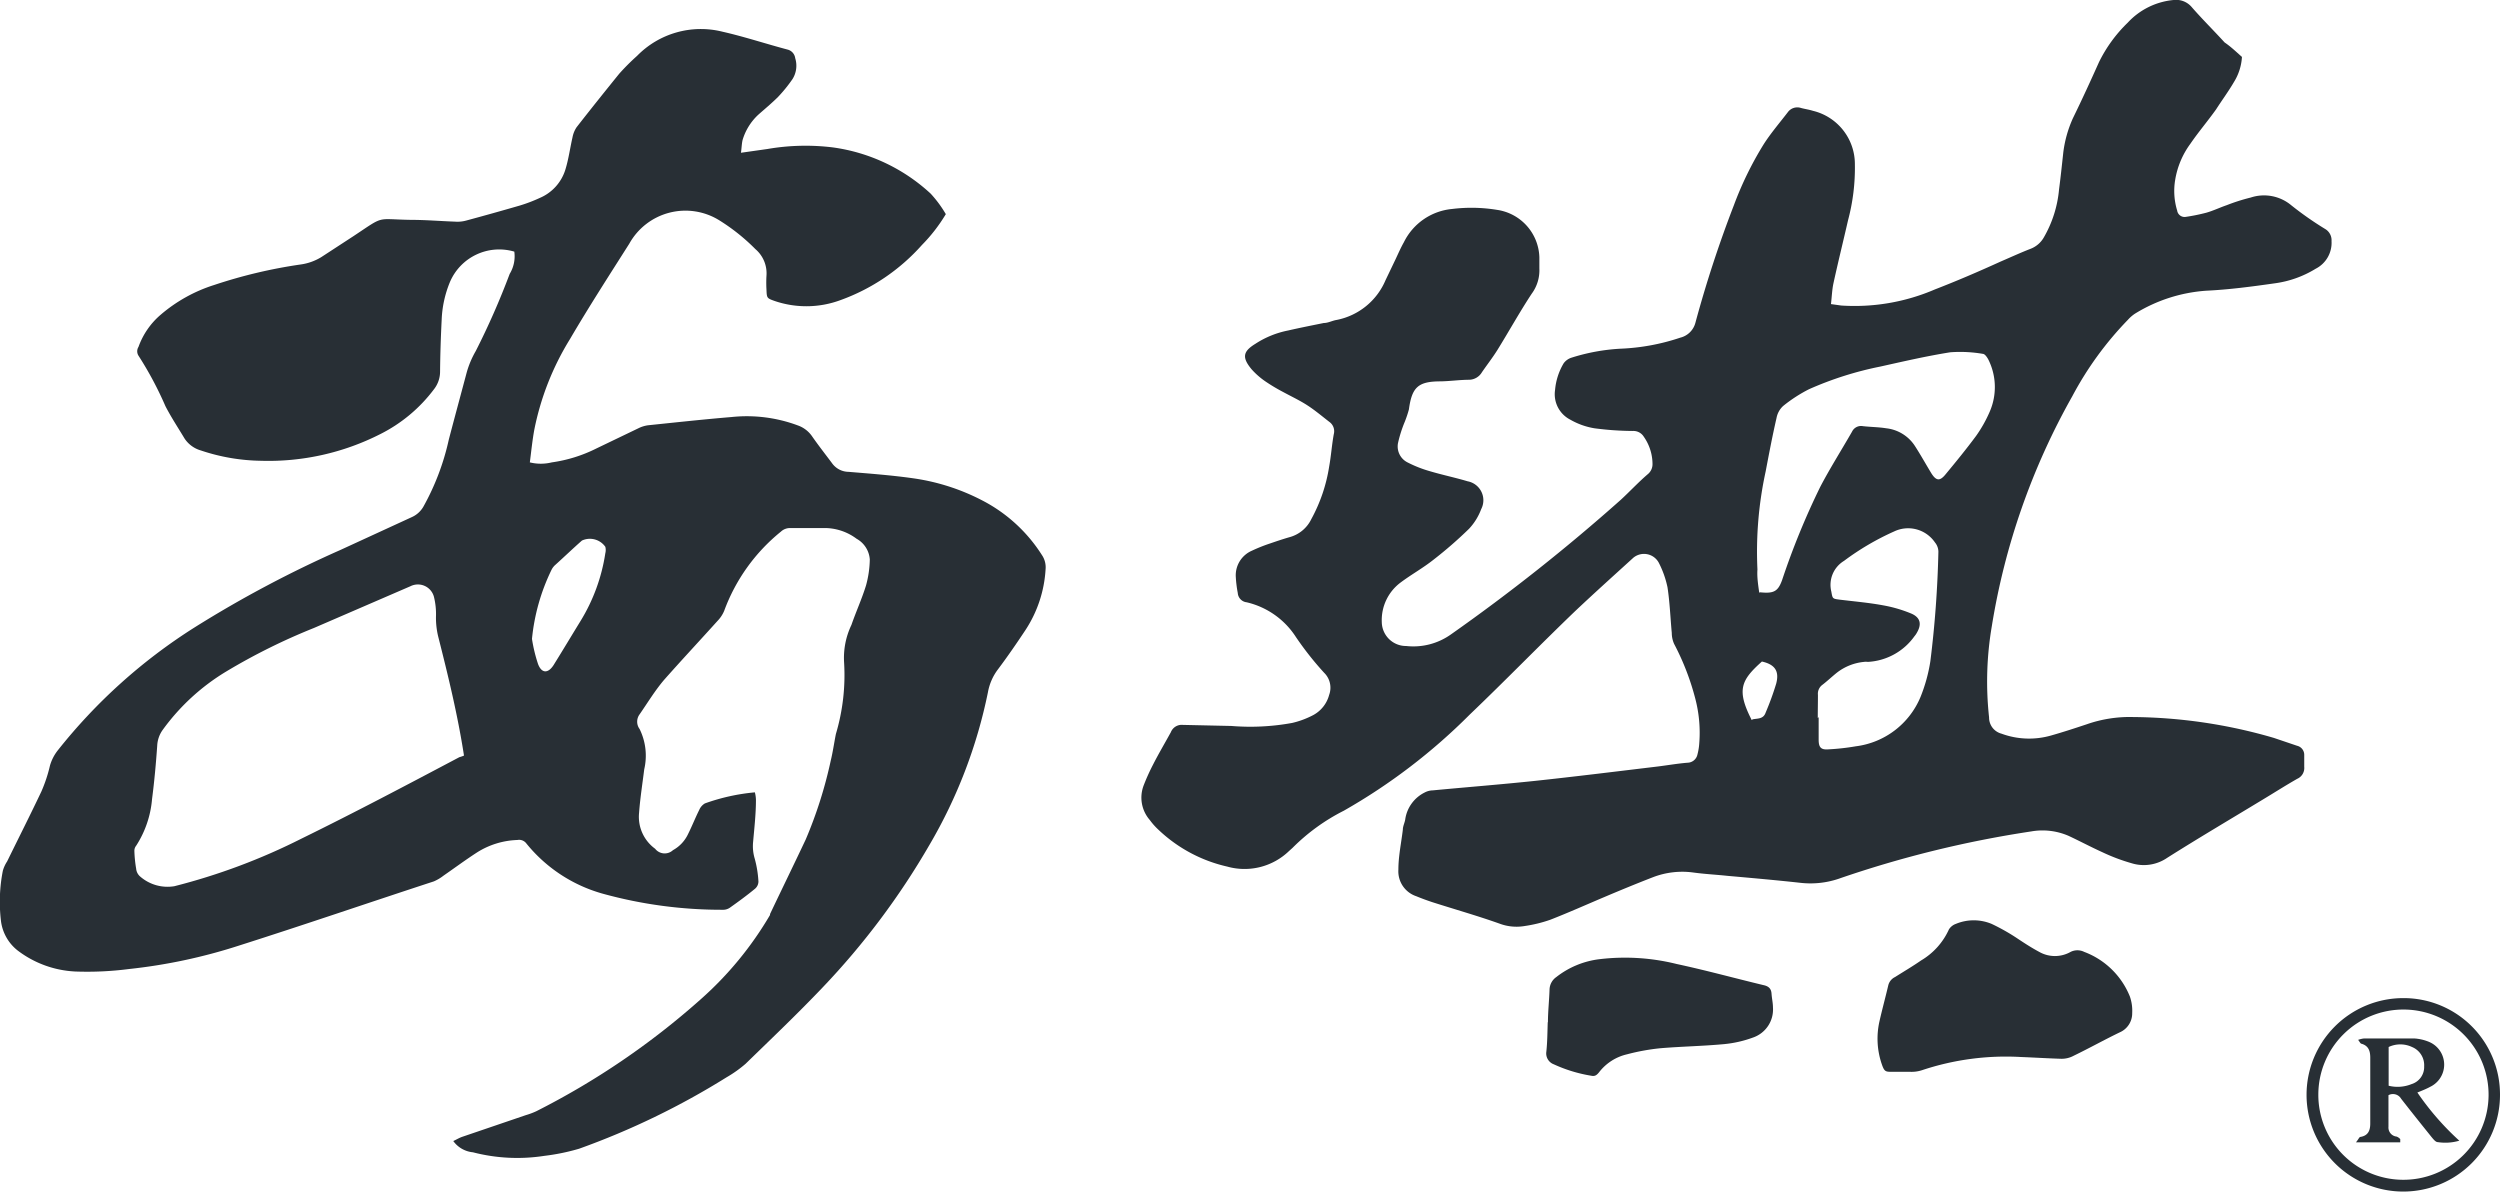 <svg xmlns="http://www.w3.org/2000/svg" viewBox="0 0 140.09 66.77"><defs><style>.cls-1{fill:#282f35;}</style></defs><g id="图层_2" data-name="图层 2"><g id="图层_1-2" data-name="图层 1"><path class="cls-1" d="M28.82,14.1a3,3,0,0,0-3.61,1.71,6.14,6.14,0,0,0-.46,2.1c-.05,1-.08,1.93-.09,2.9a1.6,1.6,0,0,1-.34,1,8.55,8.55,0,0,1-3,2.51,13.83,13.83,0,0,1-6.71,1.5,11,11,0,0,1-3.36-.58,1.63,1.63,0,0,1-.91-.67c-.36-.6-.75-1.19-1.07-1.81a19.66,19.66,0,0,0-1.51-2.83.46.46,0,0,1,0-.49A4.25,4.25,0,0,1,9,17.64a8.56,8.56,0,0,1,3-1.67,27.82,27.82,0,0,1,4.85-1.15A3,3,0,0,0,18,14.41l1.81-1.18c1.78-1.18,1.22-.94,3.21-.91.83,0,1.65.07,2.48.1a1.84,1.84,0,0,0,.62-.06c1-.27,2-.55,3-.84a8.5,8.5,0,0,0,1.13-.43,2.53,2.53,0,0,0,1.42-1.55c.19-.6.27-1.23.41-1.84a1.52,1.52,0,0,1,.23-.57c.78-1,1.58-2,2.39-3a12.67,12.67,0,0,1,1-1,5,5,0,0,1,4.8-1.35c1.23.28,2.43.68,3.64,1a.57.57,0,0,1,.42.48,1.41,1.41,0,0,1-.15,1.17,8.23,8.23,0,0,1-.81,1c-.36.36-.75.68-1.11,1a3.16,3.16,0,0,0-.88,1.42c-.05.22-.05.44-.09.71L43,8.35a12.54,12.54,0,0,1,3.67-.09,10.08,10.08,0,0,1,5.48,2.59A6.59,6.59,0,0,1,53,12a9.18,9.18,0,0,1-1.34,1.73,11.19,11.19,0,0,1-4.57,3.09,5.5,5.5,0,0,1-3.67.05c-.45-.16-.45-.16-.47-.64a6.77,6.77,0,0,1,0-.78,1.78,1.78,0,0,0-.62-1.49,11.08,11.08,0,0,0-2-1.6,3.6,3.6,0,0,0-5.07,1.3C34.15,15.41,33,17.19,31.94,19a15.35,15.35,0,0,0-2,5.08c-.11.6-.17,1.21-.25,1.83a2.57,2.57,0,0,0,1.23,0,8.09,8.09,0,0,0,2.5-.78L35.77,24a1.76,1.76,0,0,1,.55-.17c1.55-.16,3.1-.33,4.66-.46a8.19,8.19,0,0,1,3.73.47,1.62,1.62,0,0,1,.81.63c.35.5.74,1,1.1,1.48a1.15,1.15,0,0,0,.93.49c1.2.1,2.41.19,3.61.36a12,12,0,0,1,4.12,1.37,8.68,8.68,0,0,1,3.11,2.94,1.22,1.22,0,0,1,.2.79,6.92,6.92,0,0,1-1.13,3.41c-.49.74-1,1.48-1.54,2.2a3,3,0,0,0-.56,1.28,27.86,27.86,0,0,1-3.28,8.56,42.13,42.13,0,0,1-6,8c-1.39,1.46-2.85,2.85-4.3,4.26a6.88,6.88,0,0,1-1.07.76,43,43,0,0,1-8.26,4,11.84,11.84,0,0,1-1.95.4,9.91,9.91,0,0,1-4-.2,1.54,1.54,0,0,1-1.1-.63c.17-.08.32-.17.48-.23l3.58-1.22a4.19,4.19,0,0,0,.59-.22,43,43,0,0,0,9.2-6.26,19.36,19.36,0,0,0,3.9-4.74s0,0,0-.05c.66-1.39,1.34-2.78,2-4.18a24.32,24.32,0,0,0,1.4-4.41c.12-.49.19-1,.29-1.5a11.56,11.56,0,0,0,.46-4,4.27,4.27,0,0,1,.41-2.11c.26-.75.59-1.47.82-2.22a5.84,5.84,0,0,0,.21-1.45A1.44,1.44,0,0,0,48,30.19a3,3,0,0,0-1.72-.6c-.66,0-1.33,0-2,0a.74.74,0,0,0-.52.2,10.25,10.25,0,0,0-3.18,4.44,1.82,1.82,0,0,1-.37.56c-1,1.11-2,2.18-3,3.31-.51.6-.92,1.28-1.37,1.93a.69.69,0,0,0,0,.82,3.38,3.38,0,0,1,.26,2.26c-.1.81-.23,1.63-.29,2.45a2.21,2.21,0,0,0,.9,2,.68.68,0,0,0,1,.08,2,2,0,0,0,.85-.91c.22-.44.4-.9.62-1.34a.78.78,0,0,1,.32-.37,11.28,11.28,0,0,1,2.8-.62,1.84,1.84,0,0,1,.06.43c0,.78-.09,1.57-.16,2.36a2.43,2.43,0,0,0,.09.92,6.1,6.1,0,0,1,.21,1.29.54.54,0,0,1-.19.4c-.46.38-.94.73-1.42,1.07a.67.67,0,0,1-.4.11,25,25,0,0,1-6.71-.9,8.42,8.42,0,0,1-4.28-2.81.51.51,0,0,0-.51-.2,4.5,4.5,0,0,0-2.28.71c-.63.41-1.24.86-1.86,1.29a2.48,2.48,0,0,1-.54.32C20.64,50.59,17,51.84,13.35,53A30.44,30.44,0,0,1,7.23,54.3a18.21,18.21,0,0,1-3,.14A5.78,5.78,0,0,1,1,53.27a2.49,2.49,0,0,1-.95-1.7,9,9,0,0,1,.11-2.78,1.87,1.87,0,0,1,.24-.52c.64-1.31,1.3-2.61,1.92-3.92a8.21,8.21,0,0,0,.48-1.45,2.5,2.5,0,0,1,.42-.83,30.67,30.67,0,0,1,7.68-6.91,64.49,64.49,0,0,1,8.17-4.34l4-1.84a1.41,1.41,0,0,0,.65-.58,13.77,13.77,0,0,0,1.43-3.77c.33-1.26.67-2.51,1-3.75a5.17,5.17,0,0,1,.51-1.21,42.54,42.54,0,0,0,1.9-4.32A1.9,1.9,0,0,0,28.82,14.1ZM26,42.34c-.35-2.27-.89-4.48-1.45-6.69a4.5,4.5,0,0,1-.12-1.09,4,4,0,0,0-.12-1.14A.93.93,0,0,0,23,32.85l-5.41,2.34a34.36,34.36,0,0,0-4.9,2.43,12.09,12.09,0,0,0-3.58,3.29,1.65,1.65,0,0,0-.3.87c-.07,1-.16,2-.29,3a5.69,5.69,0,0,1-.89,2.61.45.45,0,0,0-.1.29,7.18,7.18,0,0,0,.1,1,.65.65,0,0,0,.24.45,2.33,2.33,0,0,0,1.9.53,34.79,34.79,0,0,0,7.13-2.67c3-1.47,5.89-3,8.84-4.56A1.92,1.92,0,0,0,26,42.34Zm3.81-6.54a8.52,8.52,0,0,0,.34,1.41c.2.53.56.54.87.06.51-.82,1-1.64,1.51-2.47A10.16,10.16,0,0,0,33.92,31a.73.73,0,0,0,0-.36,1.06,1.06,0,0,0-1.31-.35c-.51.45-1,.92-1.51,1.38a.92.92,0,0,0-.19.25A11.36,11.36,0,0,0,29.81,35.8Z"/><path class="cls-1" d="M125.63,3.19a3,3,0,0,1-.45,1.41c-.31.53-.66,1-1,1.53-.47.66-1,1.28-1.45,1.94a4.68,4.68,0,0,0-.84,2A3.76,3.76,0,0,0,122,11.8a.42.42,0,0,0,.5.35,10.27,10.27,0,0,0,1.13-.23c.39-.11.76-.29,1.14-.42a10.59,10.59,0,0,1,1.35-.43,2.38,2.38,0,0,1,2.27.43,18.41,18.41,0,0,0,1.9,1.33.73.73,0,0,1,.36.68,1.63,1.63,0,0,1-.89,1.55,5.87,5.87,0,0,1-2.32.82c-1.26.18-2.54.35-3.81.41a8.75,8.75,0,0,0-4,1.29,2.07,2.07,0,0,0-.39.34,18.77,18.77,0,0,0-3.12,4.29,38.75,38.75,0,0,0-4.51,12.9,18.45,18.45,0,0,0-.15,5.09.93.93,0,0,0,.69.91,4.47,4.47,0,0,0,2.8.1c.67-.19,1.34-.41,2-.63a7.29,7.29,0,0,1,2.58-.4,28.86,28.86,0,0,1,7.89,1.17l1.3.44a.52.52,0,0,1,.4.49c0,.23,0,.46,0,.69a.66.66,0,0,1-.39.67c-.65.37-1.29.78-1.94,1.17-1.78,1.08-3.58,2.14-5.35,3.26a2.31,2.31,0,0,1-2,.3,10.55,10.55,0,0,1-1.62-.61c-.64-.29-1.26-.62-1.9-.92a3.67,3.67,0,0,0-2.1-.25,60.74,60.74,0,0,0-10.81,2.66,4.94,4.94,0,0,1-2.12.22c-1.36-.15-2.72-.27-4.08-.39-.65-.07-1.3-.1-1.94-.19a4.57,4.57,0,0,0-2.23.26c-.93.36-1.85.74-2.77,1.13s-2,.87-3,1.26a7.66,7.66,0,0,1-1.43.35,2.71,2.71,0,0,1-1.43-.14c-1.24-.44-2.51-.8-3.76-1.2-.3-.1-.6-.21-.89-.33a1.47,1.47,0,0,1-1-1.49c0-.75.16-1.49.25-2.24,0-.21.12-.41.14-.62a2,2,0,0,1,1.08-1.46,1,1,0,0,1,.45-.12c1.9-.18,3.81-.33,5.71-.53,2.25-.24,4.5-.52,6.75-.79.61-.07,1.21-.18,1.82-.23a.58.58,0,0,0,.56-.47,3.21,3.21,0,0,0,.1-.62A7.54,7.54,0,0,0,95,39.16a14.23,14.23,0,0,0-1.19-3.08,1.51,1.51,0,0,1-.13-.61c-.08-.85-.11-1.71-.24-2.56a5.42,5.42,0,0,0-.49-1.38.94.94,0,0,0-1.42-.28c-1.1,1-2.21,2-3.27,3-2,1.92-3.91,3.89-5.9,5.79a33,33,0,0,1-7.06,5.39,11.15,11.15,0,0,0-2.87,2.08l-.2.18a3.59,3.59,0,0,1-3.46.87,8.22,8.22,0,0,1-3.85-2.06,3.7,3.7,0,0,1-.49-.55A1.91,1.91,0,0,1,64.09,44a11.89,11.89,0,0,1,.52-1.15c.31-.61.66-1.2,1-1.82a.65.65,0,0,1,.66-.41l2.73.06a13,13,0,0,0,3.41-.17,4.93,4.93,0,0,0,1.18-.44,1.81,1.81,0,0,0,.89-1.13,1.17,1.17,0,0,0-.28-1.24,17.6,17.6,0,0,1-1.58-2,4.5,4.5,0,0,0-2.76-1.95.56.56,0,0,1-.5-.52,6.56,6.56,0,0,1-.11-.89,1.5,1.5,0,0,1,.9-1.48,9.15,9.15,0,0,1,1-.4c.38-.13.76-.26,1.15-.37a1.9,1.9,0,0,0,1.18-1,9,9,0,0,0,1-2.94c.11-.6.15-1.22.26-1.82a.64.64,0,0,0-.25-.69c-.4-.31-.79-.64-1.22-.92s-.92-.51-1.38-.76a10,10,0,0,1-1-.6,4.28,4.28,0,0,1-.75-.66c-.55-.66-.5-1,.2-1.43a5.18,5.18,0,0,1,1.84-.75c.65-.15,1.31-.28,2-.42.24,0,.47-.13.71-.17a3.76,3.76,0,0,0,2.75-2.23l.57-1.19c.15-.32.29-.64.46-.94a3.36,3.36,0,0,1,2.7-1.86,8.86,8.86,0,0,1,2.52.05,2.77,2.77,0,0,1,2.37,2.65c0,.21,0,.42,0,.63a2.21,2.21,0,0,1-.43,1.42c-.66,1-1.27,2.1-1.92,3.15-.27.43-.58.83-.87,1.25a.85.85,0,0,1-.69.42c-.54,0-1.08.08-1.62.09-1.26,0-1.61.32-1.78,1.57a6.2,6.2,0,0,1-.23.69,7.16,7.16,0,0,0-.38,1.19,1,1,0,0,0,.55,1.1,6.72,6.72,0,0,0,1.22.48c.7.21,1.43.36,2.13.57a1.08,1.08,0,0,1,.76,1.56,3.28,3.28,0,0,1-.68,1.1,23.12,23.12,0,0,1-2,1.74c-.58.46-1.23.82-1.82,1.26a2.63,2.63,0,0,0-1.07,2.24,1.36,1.36,0,0,0,1.37,1.33,3.63,3.63,0,0,0,2.49-.64A106.24,106.24,0,0,0,90.83,28c.52-.48,1-1,1.53-1.45A.72.72,0,0,0,92.6,26a2.68,2.68,0,0,0-.49-1.53.68.68,0,0,0-.61-.32A17.11,17.11,0,0,1,89.35,24,4,4,0,0,1,88,23.52a1.6,1.6,0,0,1-.86-1.67,3.49,3.49,0,0,1,.48-1.49.87.87,0,0,1,.45-.32,11,11,0,0,1,2.73-.5,12,12,0,0,0,3.36-.62A1.16,1.16,0,0,0,95,18.1a66.07,66.07,0,0,1,2.16-6.6,19.11,19.11,0,0,1,1.66-3.4c.4-.63.9-1.21,1.36-1.81a.66.66,0,0,1,.74-.24c.22.06.45.09.67.16a3.07,3.07,0,0,1,2.35,3,11.35,11.35,0,0,1-.38,3.12c-.27,1.18-.56,2.35-.82,3.54-.08.37-.09.75-.14,1.17l.57.08a11.37,11.37,0,0,0,5.25-.9c1.24-.48,2.45-1,3.68-1.56.56-.24,1.12-.5,1.69-.72a1.45,1.45,0,0,0,.74-.64,6.53,6.53,0,0,0,.85-2.68c.09-.68.16-1.36.23-2a6.58,6.58,0,0,1,.55-2c.49-1,1-2.11,1.46-3.14a7.94,7.94,0,0,1,1.61-2.21A4,4,0,0,1,121.8,0a1.15,1.15,0,0,1,1,.38c.59.68,1.23,1.31,1.86,2C125,2.61,125.27,2.87,125.63,3.19Zm-27,30c.77.08,1-.05,1.23-.68A42,42,0,0,1,102,27.28c.55-1.05,1.19-2.06,1.78-3.09a.56.56,0,0,1,.61-.31c.44.05.88.05,1.31.12a2.2,2.2,0,0,1,1.61,1c.31.48.6,1,.89,1.48s.5.5.83.09c.58-.7,1.16-1.41,1.7-2.14a7.39,7.39,0,0,0,.77-1.37,3.45,3.45,0,0,0-.08-2.91c-.07-.13-.19-.31-.3-.32a7.55,7.55,0,0,0-1.83-.09c-1.32.21-2.62.51-3.92.8a19.05,19.05,0,0,0-4,1.27,8.18,8.18,0,0,0-1.45.94,1.21,1.21,0,0,0-.37.67c-.23,1-.42,2-.61,3a21.1,21.1,0,0,0-.46,5.49C98.45,32.34,98.52,32.78,98.58,33.21Zm3.28,7h0c0,.42,0,.84,0,1.26s.12.58.56.54a12.85,12.85,0,0,0,1.52-.17,4.54,4.54,0,0,0,3.63-2.77,9,9,0,0,0,.55-2,59.94,59.94,0,0,0,.45-6.14.83.83,0,0,0-.19-.51,1.82,1.82,0,0,0-2.29-.62,14.68,14.68,0,0,0-2.81,1.65,1.57,1.57,0,0,0-.71,1.72c.07.39.06.4.45.45.81.1,1.64.17,2.45.32a7.52,7.52,0,0,1,1.6.47c.51.23.57.61.28,1.09a1,1,0,0,1-.12.17,3.43,3.43,0,0,1-2.62,1.44.74.74,0,0,0-.21,0,2.94,2.94,0,0,0-1.5.59c-.29.23-.56.49-.85.71a.62.62,0,0,0-.23.55C101.87,39.42,101.86,39.83,101.86,40.23Zm-3.7.12c.27-.06.6,0,.73-.38a15.68,15.68,0,0,0,.59-1.62c.19-.71-.08-1.08-.8-1.24C97.57,38.11,97.29,38.65,98.16,40.35Z"/><path class="cls-1" d="M113.24,59.23a14.86,14.86,0,0,0-5.54.74,1.9,1.9,0,0,1-.67.09c-.32,0-.63,0-1,0s-.44,0-.59-.45a4.41,4.41,0,0,1-.12-2.39c.15-.66.33-1.32.49-2a.7.7,0,0,1,.38-.47c.49-.31,1-.61,1.46-.93a3.87,3.87,0,0,0,1.56-1.74.77.77,0,0,1,.39-.31,2.61,2.61,0,0,1,2,0c.49.23,1,.52,1.42.8s.82.54,1.25.77a1.78,1.78,0,0,0,1.76,0,.85.85,0,0,1,.76,0,4.44,4.44,0,0,1,2.56,2.5,2.44,2.44,0,0,1,.13.93,1.16,1.16,0,0,1-.7,1.08c-.87.42-1.71.89-2.58,1.31a1.41,1.41,0,0,1-.69.17C114.82,59.31,114,59.26,113.24,59.23Z"/><path class="cls-1" d="M86.74,57.3c0-.61.07-1.23.09-1.84a.88.88,0,0,1,.38-.71,4.86,4.86,0,0,1,2.41-1,12,12,0,0,1,4.34.27c1.63.35,3.23.79,4.85,1.18.29.06.44.19.46.48s.08.52.08.78a1.66,1.66,0,0,1-1.12,1.68,6.43,6.43,0,0,1-1.63.37c-1.18.11-2.38.13-3.57.23a11.92,11.92,0,0,0-1.86.34,2.76,2.76,0,0,0-1.56,1c-.12.15-.23.25-.44.2a8.1,8.1,0,0,1-2.1-.64.65.65,0,0,1-.42-.7c.06-.56.06-1.12.08-1.68Z"/><path class="cls-1" d="M140.09,61.36a5.42,5.42,0,1,1-5.42-5.43A5.4,5.4,0,0,1,140.09,61.36Zm-5.47,4.75a4.77,4.77,0,1,0-4.71-4.79A4.76,4.76,0,0,0,134.62,66.11Z"/><path class="cls-1" d="M135.46,61.22a15.29,15.29,0,0,0,2.35,2.7,2.79,2.79,0,0,1-1.21.08c-.12,0-.25-.17-.35-.29-.57-.71-1.14-1.42-1.7-2.14a.53.53,0,0,0-.71-.2c0,.59,0,1.18,0,1.77a.51.51,0,0,0,.46.55.56.56,0,0,1,.2.14s0,.07,0,.18c-.78,0-1.57,0-2.48,0,.14-.17.18-.29.24-.3.45-.07.56-.37.56-.76V59.27c0-.37-.09-.66-.48-.78-.07,0-.11-.11-.2-.22a1.46,1.46,0,0,1,.34-.08c.93,0,1.86,0,2.79,0a2.57,2.57,0,0,1,.86.2,1.38,1.38,0,0,1,.05,2.51C136,61,135.76,61.1,135.46,61.22Zm-1.61-.38a2.07,2.07,0,0,0,1.28-.09,1,1,0,0,0,.71-1,1.1,1.1,0,0,0-.68-1.08,1.54,1.54,0,0,0-1.31,0Z"/></g></g></svg>